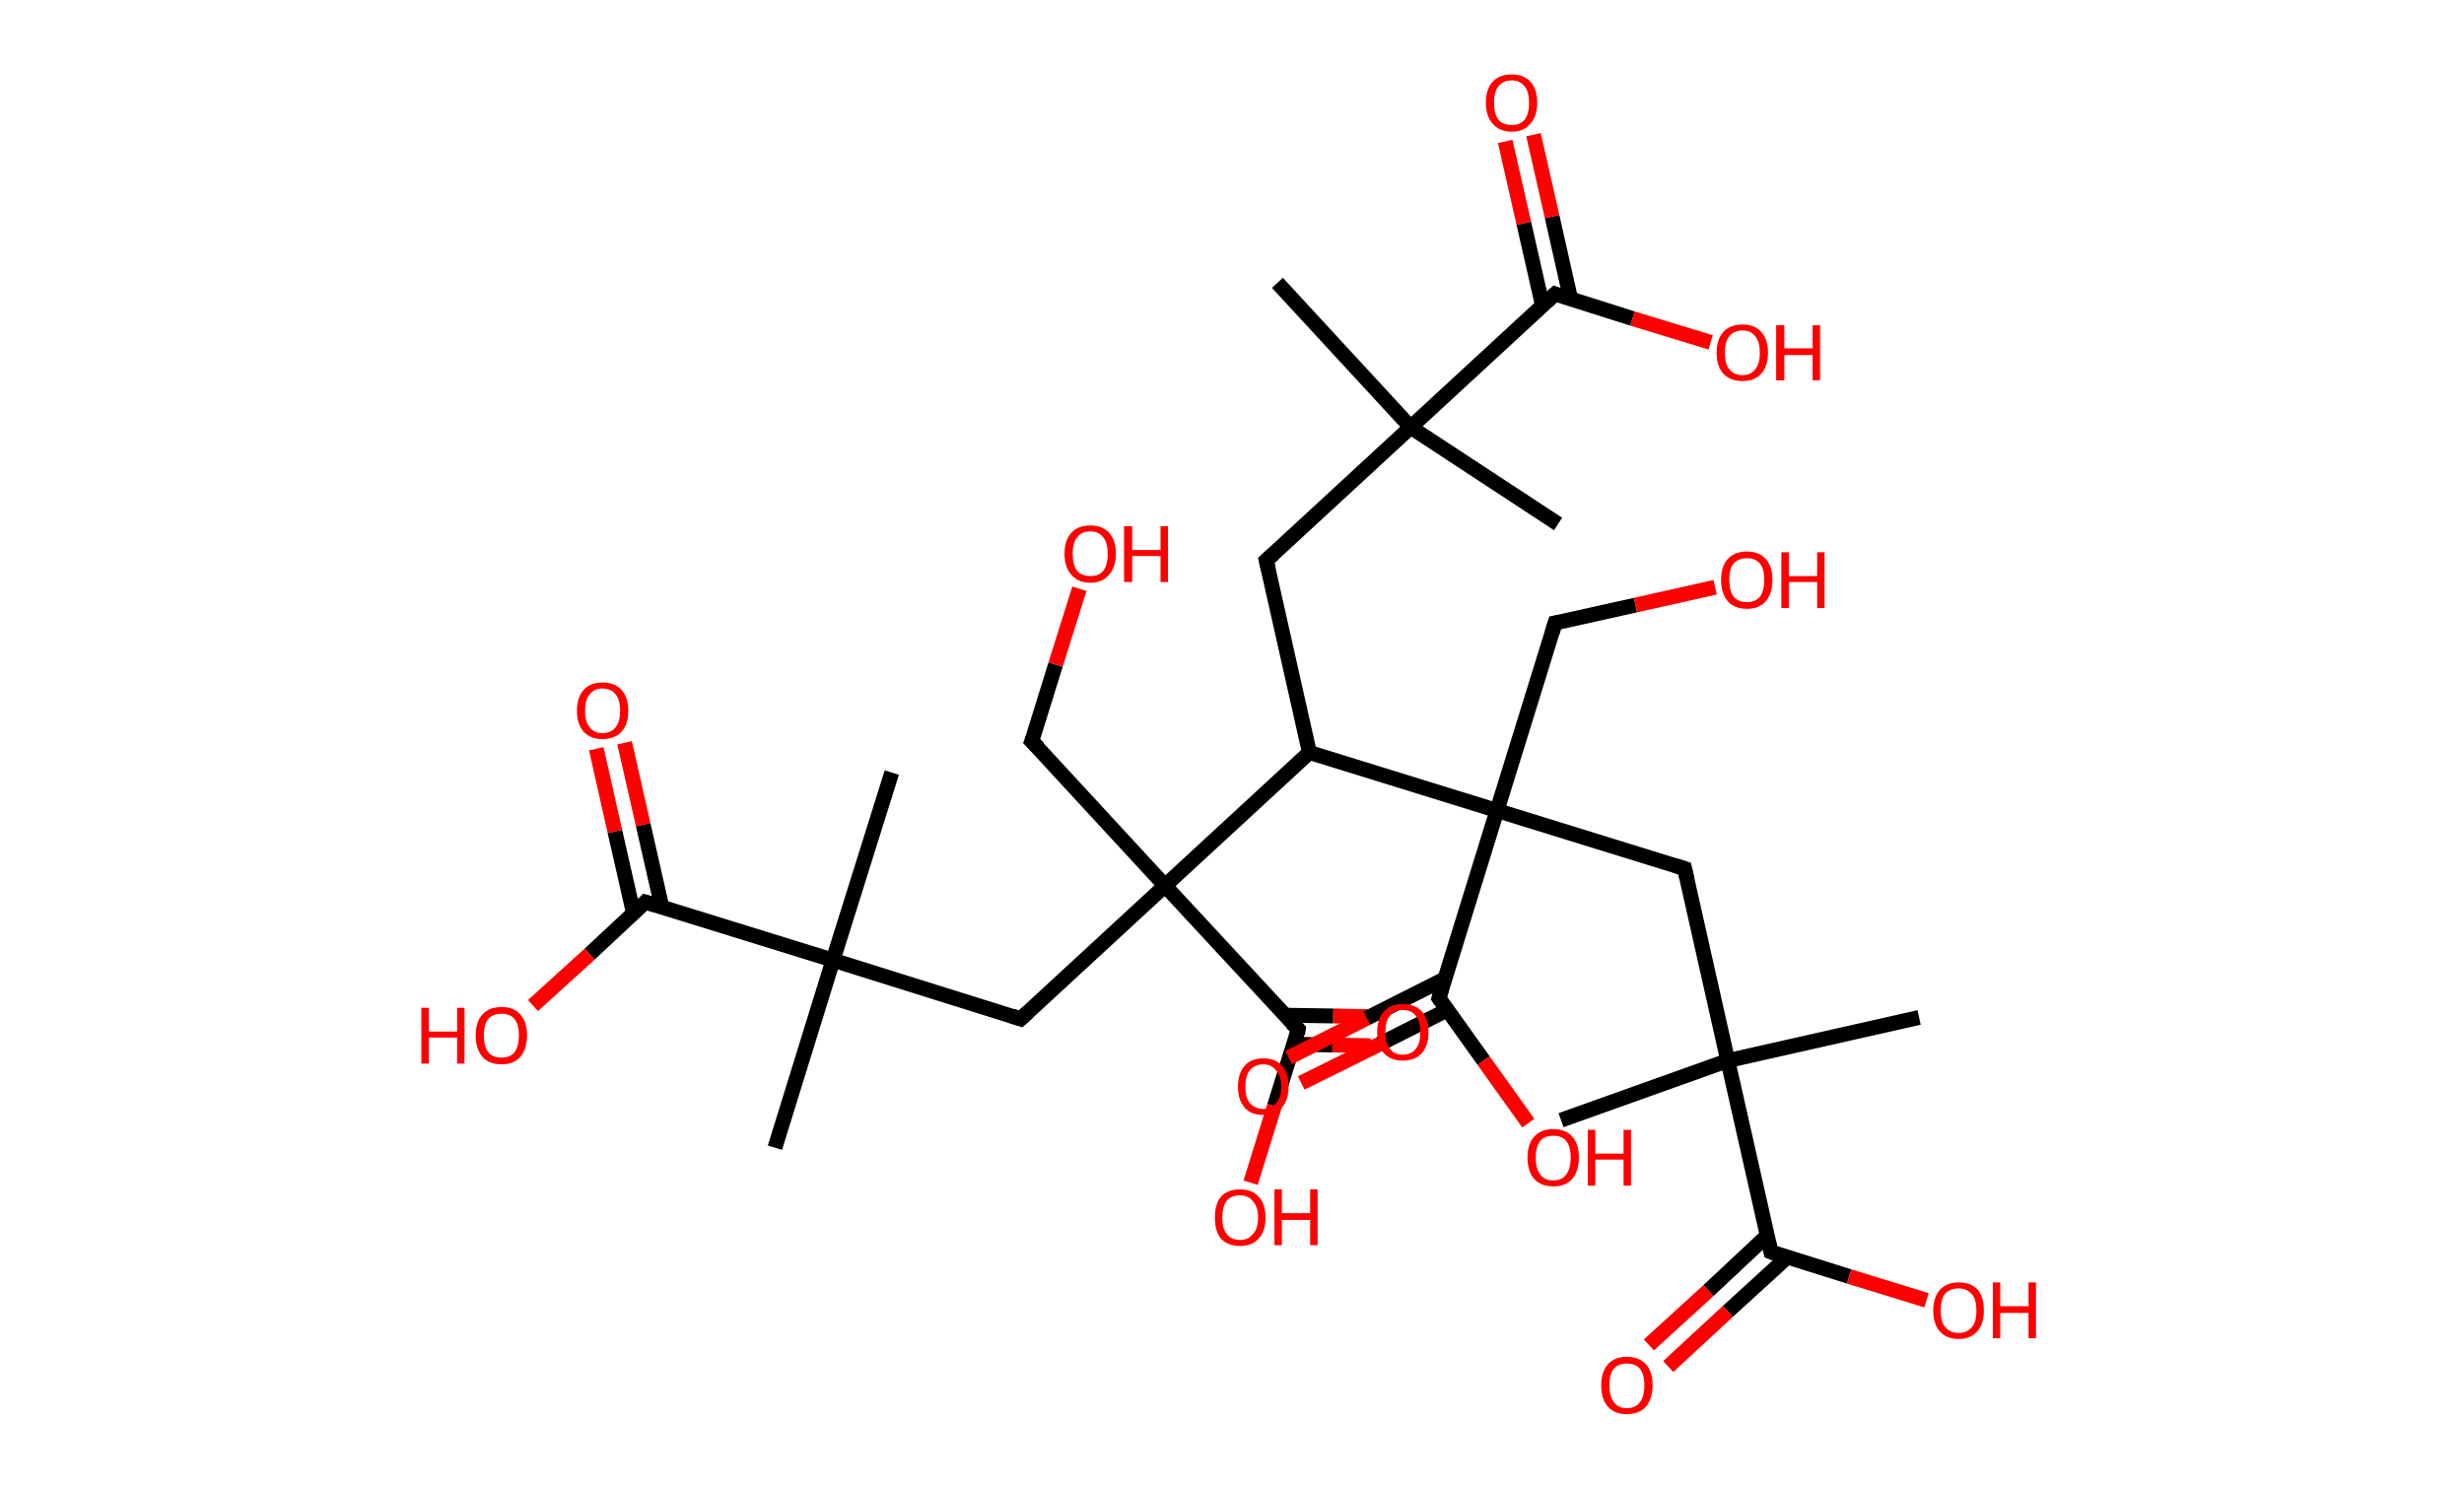 <?xml version='1.0' encoding='ASCII' standalone='yes'?>
<svg xmlns="http://www.w3.org/2000/svg" xmlns:rdkit="http://www.rdkit.org/xml" xmlns:xlink="http://www.w3.org/1999/xlink" version="1.1" baseProfile="full" xml:space="preserve" width="331px" height="200px" viewBox="0 0 331 200">
<!-- END OF HEADER -->
<rect style="opacity:1.0;fill:#FFFFFF;stroke:none" width="331.0" height="200.0" x="0.0" y="0.0"> </rect>
<path class="bond-0 atom-0 atom-1" d="M 171.6,38.0 L 189.5,57.4" style="fill:none;fill-rule:evenodd;stroke:#000000;stroke-width:2.0px;stroke-linecap:butt;stroke-linejoin:miter;stroke-opacity:1"/>
<path class="bond-1 atom-1 atom-2" d="M 189.5,57.4 L 209.3,70.4" style="fill:none;fill-rule:evenodd;stroke:#000000;stroke-width:2.0px;stroke-linecap:butt;stroke-linejoin:miter;stroke-opacity:1"/>
<path class="bond-2 atom-1 atom-3" d="M 189.5,57.4 L 170.1,75.3" style="fill:none;fill-rule:evenodd;stroke:#000000;stroke-width:2.0px;stroke-linecap:butt;stroke-linejoin:miter;stroke-opacity:1"/>
<path class="bond-3 atom-3 atom-4" d="M 170.1,75.3 L 175.9,101.1" style="fill:none;fill-rule:evenodd;stroke:#000000;stroke-width:2.0px;stroke-linecap:butt;stroke-linejoin:miter;stroke-opacity:1"/>
<path class="bond-4 atom-4 atom-5" d="M 175.9,101.1 L 156.5,119.0" style="fill:none;fill-rule:evenodd;stroke:#000000;stroke-width:2.0px;stroke-linecap:butt;stroke-linejoin:miter;stroke-opacity:1"/>
<path class="bond-5 atom-5 atom-6" d="M 156.5,119.0 L 138.6,99.6" style="fill:none;fill-rule:evenodd;stroke:#000000;stroke-width:2.0px;stroke-linecap:butt;stroke-linejoin:miter;stroke-opacity:1"/>
<path class="bond-6 atom-6 atom-7" d="M 138.6,99.6 L 141.8,89.3" style="fill:none;fill-rule:evenodd;stroke:#000000;stroke-width:2.0px;stroke-linecap:butt;stroke-linejoin:miter;stroke-opacity:1"/>
<path class="bond-6 atom-6 atom-7" d="M 141.8,89.3 L 145.0,79.1" style="fill:none;fill-rule:evenodd;stroke:#FF0000;stroke-width:2.0px;stroke-linecap:butt;stroke-linejoin:miter;stroke-opacity:1"/>
<path class="bond-7 atom-5 atom-8" d="M 156.5,119.0 L 137.1,136.9" style="fill:none;fill-rule:evenodd;stroke:#000000;stroke-width:2.0px;stroke-linecap:butt;stroke-linejoin:miter;stroke-opacity:1"/>
<path class="bond-8 atom-8 atom-9" d="M 137.1,136.9 L 111.9,129.0" style="fill:none;fill-rule:evenodd;stroke:#000000;stroke-width:2.0px;stroke-linecap:butt;stroke-linejoin:miter;stroke-opacity:1"/>
<path class="bond-9 atom-9 atom-10" d="M 111.9,129.0 L 104.1,154.2" style="fill:none;fill-rule:evenodd;stroke:#000000;stroke-width:2.0px;stroke-linecap:butt;stroke-linejoin:miter;stroke-opacity:1"/>
<path class="bond-10 atom-9 atom-11" d="M 111.9,129.0 L 119.8,103.8" style="fill:none;fill-rule:evenodd;stroke:#000000;stroke-width:2.0px;stroke-linecap:butt;stroke-linejoin:miter;stroke-opacity:1"/>
<path class="bond-11 atom-9 atom-12" d="M 111.9,129.0 L 86.7,121.2" style="fill:none;fill-rule:evenodd;stroke:#000000;stroke-width:2.0px;stroke-linecap:butt;stroke-linejoin:miter;stroke-opacity:1"/>
<path class="bond-12 atom-12 atom-13" d="M 88.9,121.8 L 86.4,110.8" style="fill:none;fill-rule:evenodd;stroke:#000000;stroke-width:2.0px;stroke-linecap:butt;stroke-linejoin:miter;stroke-opacity:1"/>
<path class="bond-12 atom-12 atom-13" d="M 86.4,110.8 L 83.9,99.8" style="fill:none;fill-rule:evenodd;stroke:#FF0000;stroke-width:2.0px;stroke-linecap:butt;stroke-linejoin:miter;stroke-opacity:1"/>
<path class="bond-12 atom-12 atom-13" d="M 85.1,122.7 L 82.6,111.7" style="fill:none;fill-rule:evenodd;stroke:#000000;stroke-width:2.0px;stroke-linecap:butt;stroke-linejoin:miter;stroke-opacity:1"/>
<path class="bond-12 atom-12 atom-13" d="M 82.6,111.7 L 80.1,100.6" style="fill:none;fill-rule:evenodd;stroke:#FF0000;stroke-width:2.0px;stroke-linecap:butt;stroke-linejoin:miter;stroke-opacity:1"/>
<path class="bond-13 atom-12 atom-14" d="M 86.7,121.2 L 79.2,128.2" style="fill:none;fill-rule:evenodd;stroke:#000000;stroke-width:2.0px;stroke-linecap:butt;stroke-linejoin:miter;stroke-opacity:1"/>
<path class="bond-13 atom-12 atom-14" d="M 79.2,128.2 L 71.6,135.1" style="fill:none;fill-rule:evenodd;stroke:#FF0000;stroke-width:2.0px;stroke-linecap:butt;stroke-linejoin:miter;stroke-opacity:1"/>
<path class="bond-14 atom-5 atom-15" d="M 156.5,119.0 L 174.4,138.3" style="fill:none;fill-rule:evenodd;stroke:#000000;stroke-width:2.0px;stroke-linecap:butt;stroke-linejoin:miter;stroke-opacity:1"/>
<path class="bond-15 atom-15 atom-16" d="M 173.8,140.3 L 179.0,140.4" style="fill:none;fill-rule:evenodd;stroke:#000000;stroke-width:2.0px;stroke-linecap:butt;stroke-linejoin:miter;stroke-opacity:1"/>
<path class="bond-15 atom-15 atom-16" d="M 179.0,140.4 L 184.1,140.5" style="fill:none;fill-rule:evenodd;stroke:#FF0000;stroke-width:2.0px;stroke-linecap:butt;stroke-linejoin:miter;stroke-opacity:1"/>
<path class="bond-15 atom-15 atom-16" d="M 172.6,136.4 L 179.1,136.5" style="fill:none;fill-rule:evenodd;stroke:#000000;stroke-width:2.0px;stroke-linecap:butt;stroke-linejoin:miter;stroke-opacity:1"/>
<path class="bond-15 atom-15 atom-16" d="M 179.1,136.5 L 184.2,136.6" style="fill:none;fill-rule:evenodd;stroke:#FF0000;stroke-width:2.0px;stroke-linecap:butt;stroke-linejoin:miter;stroke-opacity:1"/>
<path class="bond-16 atom-15 atom-17" d="M 174.4,138.3 L 171.2,148.6" style="fill:none;fill-rule:evenodd;stroke:#000000;stroke-width:2.0px;stroke-linecap:butt;stroke-linejoin:miter;stroke-opacity:1"/>
<path class="bond-16 atom-15 atom-17" d="M 171.2,148.6 L 168.0,158.9" style="fill:none;fill-rule:evenodd;stroke:#FF0000;stroke-width:2.0px;stroke-linecap:butt;stroke-linejoin:miter;stroke-opacity:1"/>
<path class="bond-17 atom-4 atom-18" d="M 175.9,101.1 L 201.1,108.9" style="fill:none;fill-rule:evenodd;stroke:#000000;stroke-width:2.0px;stroke-linecap:butt;stroke-linejoin:miter;stroke-opacity:1"/>
<path class="bond-18 atom-18 atom-19" d="M 201.1,108.9 L 208.9,83.7" style="fill:none;fill-rule:evenodd;stroke:#000000;stroke-width:2.0px;stroke-linecap:butt;stroke-linejoin:miter;stroke-opacity:1"/>
<path class="bond-19 atom-19 atom-20" d="M 208.9,83.7 L 219.7,81.3" style="fill:none;fill-rule:evenodd;stroke:#000000;stroke-width:2.0px;stroke-linecap:butt;stroke-linejoin:miter;stroke-opacity:1"/>
<path class="bond-19 atom-19 atom-20" d="M 219.7,81.3 L 230.4,78.9" style="fill:none;fill-rule:evenodd;stroke:#FF0000;stroke-width:2.0px;stroke-linecap:butt;stroke-linejoin:miter;stroke-opacity:1"/>
<path class="bond-20 atom-18 atom-21" d="M 201.1,108.9 L 226.3,116.7" style="fill:none;fill-rule:evenodd;stroke:#000000;stroke-width:2.0px;stroke-linecap:butt;stroke-linejoin:miter;stroke-opacity:1"/>
<path class="bond-21 atom-21 atom-22" d="M 226.3,116.7 L 232.1,142.5" style="fill:none;fill-rule:evenodd;stroke:#000000;stroke-width:2.0px;stroke-linecap:butt;stroke-linejoin:miter;stroke-opacity:1"/>
<path class="bond-22 atom-22 atom-23" d="M 232.1,142.5 L 209.7,150.5" style="fill:none;fill-rule:evenodd;stroke:#000000;stroke-width:2.0px;stroke-linecap:butt;stroke-linejoin:miter;stroke-opacity:1"/>
<path class="bond-23 atom-22 atom-24" d="M 232.1,142.5 L 257.8,136.7" style="fill:none;fill-rule:evenodd;stroke:#000000;stroke-width:2.0px;stroke-linecap:butt;stroke-linejoin:miter;stroke-opacity:1"/>
<path class="bond-24 atom-22 atom-25" d="M 232.1,142.5 L 237.9,168.2" style="fill:none;fill-rule:evenodd;stroke:#000000;stroke-width:2.0px;stroke-linecap:butt;stroke-linejoin:miter;stroke-opacity:1"/>
<path class="bond-25 atom-25 atom-26" d="M 237.4,166.0 L 229.5,173.4" style="fill:none;fill-rule:evenodd;stroke:#000000;stroke-width:2.0px;stroke-linecap:butt;stroke-linejoin:miter;stroke-opacity:1"/>
<path class="bond-25 atom-25 atom-26" d="M 229.5,173.4 L 221.5,180.7" style="fill:none;fill-rule:evenodd;stroke:#FF0000;stroke-width:2.0px;stroke-linecap:butt;stroke-linejoin:miter;stroke-opacity:1"/>
<path class="bond-25 atom-25 atom-26" d="M 240.1,168.9 L 232.1,176.2" style="fill:none;fill-rule:evenodd;stroke:#000000;stroke-width:2.0px;stroke-linecap:butt;stroke-linejoin:miter;stroke-opacity:1"/>
<path class="bond-25 atom-25 atom-26" d="M 232.1,176.2 L 224.1,183.6" style="fill:none;fill-rule:evenodd;stroke:#FF0000;stroke-width:2.0px;stroke-linecap:butt;stroke-linejoin:miter;stroke-opacity:1"/>
<path class="bond-26 atom-25 atom-27" d="M 237.9,168.2 L 248.4,171.5" style="fill:none;fill-rule:evenodd;stroke:#000000;stroke-width:2.0px;stroke-linecap:butt;stroke-linejoin:miter;stroke-opacity:1"/>
<path class="bond-26 atom-25 atom-27" d="M 248.4,171.5 L 258.8,174.7" style="fill:none;fill-rule:evenodd;stroke:#FF0000;stroke-width:2.0px;stroke-linecap:butt;stroke-linejoin:miter;stroke-opacity:1"/>
<path class="bond-27 atom-18 atom-28" d="M 201.1,108.9 L 193.3,134.1" style="fill:none;fill-rule:evenodd;stroke:#000000;stroke-width:2.0px;stroke-linecap:butt;stroke-linejoin:miter;stroke-opacity:1"/>
<path class="bond-28 atom-28 atom-29" d="M 194.1,131.5 L 183.6,136.8" style="fill:none;fill-rule:evenodd;stroke:#000000;stroke-width:2.0px;stroke-linecap:butt;stroke-linejoin:miter;stroke-opacity:1"/>
<path class="bond-28 atom-28 atom-29" d="M 183.6,136.8 L 173.1,142.1" style="fill:none;fill-rule:evenodd;stroke:#FF0000;stroke-width:2.0px;stroke-linecap:butt;stroke-linejoin:miter;stroke-opacity:1"/>
<path class="bond-28 atom-28 atom-29" d="M 194.4,135.7 L 185.3,140.3" style="fill:none;fill-rule:evenodd;stroke:#000000;stroke-width:2.0px;stroke-linecap:butt;stroke-linejoin:miter;stroke-opacity:1"/>
<path class="bond-28 atom-28 atom-29" d="M 185.3,140.3 L 174.8,145.5" style="fill:none;fill-rule:evenodd;stroke:#FF0000;stroke-width:2.0px;stroke-linecap:butt;stroke-linejoin:miter;stroke-opacity:1"/>
<path class="bond-29 atom-28 atom-30" d="M 193.3,134.1 L 199.3,142.5" style="fill:none;fill-rule:evenodd;stroke:#000000;stroke-width:2.0px;stroke-linecap:butt;stroke-linejoin:miter;stroke-opacity:1"/>
<path class="bond-29 atom-28 atom-30" d="M 199.3,142.5 L 205.3,150.9" style="fill:none;fill-rule:evenodd;stroke:#FF0000;stroke-width:2.0px;stroke-linecap:butt;stroke-linejoin:miter;stroke-opacity:1"/>
<path class="bond-30 atom-1 atom-31" d="M 189.5,57.4 L 208.9,39.5" style="fill:none;fill-rule:evenodd;stroke:#000000;stroke-width:2.0px;stroke-linecap:butt;stroke-linejoin:miter;stroke-opacity:1"/>
<path class="bond-31 atom-31 atom-32" d="M 211.0,40.2 L 208.5,29.1" style="fill:none;fill-rule:evenodd;stroke:#000000;stroke-width:2.0px;stroke-linecap:butt;stroke-linejoin:miter;stroke-opacity:1"/>
<path class="bond-31 atom-31 atom-32" d="M 208.5,29.1 L 206.0,18.1" style="fill:none;fill-rule:evenodd;stroke:#FF0000;stroke-width:2.0px;stroke-linecap:butt;stroke-linejoin:miter;stroke-opacity:1"/>
<path class="bond-31 atom-31 atom-32" d="M 207.2,41.0 L 204.7,30.0" style="fill:none;fill-rule:evenodd;stroke:#000000;stroke-width:2.0px;stroke-linecap:butt;stroke-linejoin:miter;stroke-opacity:1"/>
<path class="bond-31 atom-31 atom-32" d="M 204.7,30.0 L 202.2,19.0" style="fill:none;fill-rule:evenodd;stroke:#FF0000;stroke-width:2.0px;stroke-linecap:butt;stroke-linejoin:miter;stroke-opacity:1"/>
<path class="bond-32 atom-31 atom-33" d="M 208.9,39.5 L 219.3,42.8" style="fill:none;fill-rule:evenodd;stroke:#000000;stroke-width:2.0px;stroke-linecap:butt;stroke-linejoin:miter;stroke-opacity:1"/>
<path class="bond-32 atom-31 atom-33" d="M 219.3,42.8 L 229.8,46.0" style="fill:none;fill-rule:evenodd;stroke:#FF0000;stroke-width:2.0px;stroke-linecap:butt;stroke-linejoin:miter;stroke-opacity:1"/>
<path d="M 171.1,74.4 L 170.1,75.3 L 170.4,76.6" style="fill:none;stroke:#000000;stroke-width:2.0px;stroke-linecap:butt;stroke-linejoin:miter;stroke-opacity:1;"/>
<path d="M 139.5,100.5 L 138.6,99.6 L 138.8,99.1" style="fill:none;stroke:#000000;stroke-width:2.0px;stroke-linecap:butt;stroke-linejoin:miter;stroke-opacity:1;"/>
<path d="M 138.1,136.0 L 137.1,136.9 L 135.9,136.5" style="fill:none;stroke:#000000;stroke-width:2.0px;stroke-linecap:butt;stroke-linejoin:miter;stroke-opacity:1;"/>
<path d="M 88.0,121.6 L 86.7,121.2 L 86.4,121.5" style="fill:none;stroke:#000000;stroke-width:2.0px;stroke-linecap:butt;stroke-linejoin:miter;stroke-opacity:1;"/>
<path d="M 173.5,137.4 L 174.4,138.3 L 174.3,138.9" style="fill:none;stroke:#000000;stroke-width:2.0px;stroke-linecap:butt;stroke-linejoin:miter;stroke-opacity:1;"/>
<path d="M 208.5,85.0 L 208.9,83.7 L 209.5,83.6" style="fill:none;stroke:#000000;stroke-width:2.0px;stroke-linecap:butt;stroke-linejoin:miter;stroke-opacity:1;"/>
<path d="M 225.0,116.3 L 226.3,116.7 L 226.6,118.0" style="fill:none;stroke:#000000;stroke-width:2.0px;stroke-linecap:butt;stroke-linejoin:miter;stroke-opacity:1;"/>
<path d="M 237.6,166.9 L 237.9,168.2 L 238.4,168.4" style="fill:none;stroke:#000000;stroke-width:2.0px;stroke-linecap:butt;stroke-linejoin:miter;stroke-opacity:1;"/>
<path d="M 193.7,132.8 L 193.3,134.1 L 193.6,134.5" style="fill:none;stroke:#000000;stroke-width:2.0px;stroke-linecap:butt;stroke-linejoin:miter;stroke-opacity:1;"/>
<path d="M 207.9,40.4 L 208.9,39.5 L 209.4,39.7" style="fill:none;stroke:#000000;stroke-width:2.0px;stroke-linecap:butt;stroke-linejoin:miter;stroke-opacity:1;"/>
<path class="atom-7" d="M 143.0 74.4 Q 143.0 72.6, 143.9 71.6 Q 144.8 70.6, 146.5 70.6 Q 148.1 70.6, 149.0 71.6 Q 149.9 72.6, 149.9 74.4 Q 149.9 76.2, 149.0 77.2 Q 148.1 78.3, 146.5 78.3 Q 144.8 78.3, 143.9 77.2 Q 143.0 76.2, 143.0 74.4 M 146.5 77.4 Q 147.6 77.4, 148.2 76.7 Q 148.8 75.9, 148.8 74.4 Q 148.8 72.9, 148.2 72.2 Q 147.6 71.4, 146.5 71.4 Q 145.3 71.4, 144.7 72.2 Q 144.1 72.9, 144.1 74.4 Q 144.1 75.9, 144.7 76.7 Q 145.3 77.4, 146.5 77.4 " fill="#FF0000"/>
<path class="atom-7" d="M 151.0 70.7 L 152.1 70.7 L 152.1 73.9 L 155.9 73.9 L 155.9 70.7 L 156.9 70.7 L 156.9 78.2 L 155.9 78.2 L 155.9 74.7 L 152.1 74.7 L 152.1 78.2 L 151.0 78.2 L 151.0 70.7 " fill="#FF0000"/>
<path class="atom-13" d="M 77.5 95.5 Q 77.5 93.7, 78.4 92.7 Q 79.3 91.7, 80.9 91.7 Q 82.6 91.7, 83.5 92.7 Q 84.4 93.7, 84.4 95.5 Q 84.4 97.3, 83.5 98.3 Q 82.6 99.3, 80.9 99.3 Q 79.3 99.3, 78.4 98.3 Q 77.5 97.3, 77.5 95.5 M 80.9 98.5 Q 82.1 98.5, 82.7 97.7 Q 83.3 97.0, 83.3 95.5 Q 83.3 94.0, 82.7 93.3 Q 82.1 92.5, 80.9 92.5 Q 79.8 92.5, 79.2 93.3 Q 78.6 94.0, 78.6 95.5 Q 78.6 97.0, 79.2 97.7 Q 79.8 98.5, 80.9 98.5 " fill="#FF0000"/>
<path class="atom-14" d="M 56.6 135.4 L 57.6 135.4 L 57.6 138.6 L 61.4 138.6 L 61.4 135.4 L 62.4 135.4 L 62.4 142.9 L 61.4 142.9 L 61.4 139.4 L 57.6 139.4 L 57.6 142.9 L 56.6 142.9 L 56.6 135.4 " fill="#FF0000"/>
<path class="atom-14" d="M 63.9 139.1 Q 63.9 137.3, 64.8 136.3 Q 65.7 135.3, 67.4 135.3 Q 69.0 135.3, 69.9 136.3 Q 70.8 137.3, 70.8 139.1 Q 70.8 140.9, 69.9 142.0 Q 69.0 143.0, 67.4 143.0 Q 65.7 143.0, 64.8 142.0 Q 63.9 140.9, 63.9 139.1 M 67.4 142.1 Q 68.5 142.1, 69.1 141.4 Q 69.7 140.6, 69.7 139.1 Q 69.7 137.6, 69.1 136.9 Q 68.5 136.2, 67.4 136.2 Q 66.2 136.2, 65.6 136.9 Q 65.0 137.6, 65.0 139.1 Q 65.0 140.6, 65.6 141.4 Q 66.2 142.1, 67.4 142.1 " fill="#FF0000"/>
<path class="atom-16" d="M 185.0 138.7 Q 185.0 136.9, 185.9 135.9 Q 186.8 134.9, 188.4 134.9 Q 190.1 134.9, 191.0 135.9 Q 191.9 136.9, 191.9 138.7 Q 191.9 140.5, 191.0 141.5 Q 190.1 142.5, 188.4 142.5 Q 186.8 142.5, 185.9 141.5 Q 185.0 140.5, 185.0 138.7 M 188.4 141.7 Q 189.6 141.7, 190.2 140.9 Q 190.8 140.2, 190.8 138.7 Q 190.8 137.2, 190.2 136.5 Q 189.6 135.7, 188.4 135.7 Q 187.3 135.7, 186.7 136.5 Q 186.1 137.2, 186.1 138.7 Q 186.1 140.2, 186.7 140.9 Q 187.3 141.7, 188.4 141.7 " fill="#FF0000"/>
<path class="atom-17" d="M 163.2 163.6 Q 163.2 161.8, 164.0 160.8 Q 164.9 159.8, 166.6 159.8 Q 168.2 159.8, 169.1 160.8 Q 170.0 161.8, 170.0 163.6 Q 170.0 165.4, 169.1 166.4 Q 168.2 167.4, 166.6 167.4 Q 164.9 167.4, 164.0 166.4 Q 163.2 165.4, 163.2 163.6 M 166.6 166.6 Q 167.7 166.6, 168.3 165.8 Q 169.0 165.1, 169.0 163.6 Q 169.0 162.1, 168.3 161.4 Q 167.7 160.6, 166.6 160.6 Q 165.4 160.6, 164.8 161.3 Q 164.2 162.1, 164.2 163.6 Q 164.2 165.1, 164.8 165.8 Q 165.4 166.6, 166.6 166.6 " fill="#FF0000"/>
<path class="atom-17" d="M 171.2 159.8 L 172.2 159.8 L 172.2 163.0 L 176.0 163.0 L 176.0 159.8 L 177.0 159.8 L 177.0 167.3 L 176.0 167.3 L 176.0 163.9 L 172.2 163.9 L 172.2 167.3 L 171.2 167.3 L 171.2 159.8 " fill="#FF0000"/>
<path class="atom-20" d="M 231.2 77.9 Q 231.2 76.1, 232.1 75.1 Q 233.0 74.1, 234.7 74.1 Q 236.3 74.1, 237.2 75.1 Q 238.1 76.1, 238.1 77.9 Q 238.1 79.7, 237.2 80.8 Q 236.3 81.8, 234.7 81.8 Q 233.0 81.8, 232.1 80.8 Q 231.2 79.7, 231.2 77.9 M 234.7 80.9 Q 235.8 80.9, 236.4 80.2 Q 237.0 79.4, 237.0 77.9 Q 237.0 76.4, 236.4 75.7 Q 235.8 75.0, 234.7 75.0 Q 233.5 75.0, 232.9 75.7 Q 232.3 76.4, 232.3 77.9 Q 232.3 79.4, 232.9 80.2 Q 233.5 80.9, 234.7 80.9 " fill="#FF0000"/>
<path class="atom-20" d="M 239.3 74.2 L 240.3 74.2 L 240.3 77.4 L 244.1 77.4 L 244.1 74.2 L 245.1 74.2 L 245.1 81.7 L 244.1 81.7 L 244.1 78.2 L 240.3 78.2 L 240.3 81.7 L 239.3 81.7 L 239.3 74.2 " fill="#FF0000"/>
<path class="atom-26" d="M 215.1 186.1 Q 215.1 184.3, 216.0 183.3 Q 216.9 182.3, 218.5 182.3 Q 220.2 182.3, 221.1 183.3 Q 222.0 184.3, 222.0 186.1 Q 222.0 187.9, 221.1 189.0 Q 220.2 190.0, 218.5 190.0 Q 216.9 190.0, 216.0 189.0 Q 215.1 188.0, 215.1 186.1 M 218.5 189.2 Q 219.7 189.2, 220.3 188.4 Q 220.9 187.6, 220.9 186.1 Q 220.9 184.7, 220.3 183.9 Q 219.7 183.2, 218.5 183.2 Q 217.4 183.2, 216.8 183.9 Q 216.2 184.6, 216.2 186.1 Q 216.2 187.6, 216.8 188.4 Q 217.4 189.2, 218.5 189.2 " fill="#FF0000"/>
<path class="atom-27" d="M 259.7 176.1 Q 259.7 174.3, 260.6 173.3 Q 261.5 172.3, 263.1 172.3 Q 264.8 172.3, 265.7 173.3 Q 266.5 174.3, 266.5 176.1 Q 266.5 177.9, 265.6 178.9 Q 264.7 179.9, 263.1 179.9 Q 261.5 179.9, 260.6 178.9 Q 259.7 177.9, 259.7 176.1 M 263.1 179.1 Q 264.2 179.1, 264.9 178.3 Q 265.5 177.6, 265.5 176.1 Q 265.5 174.6, 264.9 173.9 Q 264.2 173.1, 263.1 173.1 Q 262.0 173.1, 261.3 173.8 Q 260.7 174.6, 260.7 176.1 Q 260.7 177.6, 261.3 178.3 Q 262.0 179.1, 263.1 179.1 " fill="#FF0000"/>
<path class="atom-27" d="M 267.7 172.3 L 268.7 172.3 L 268.7 175.5 L 272.5 175.5 L 272.5 172.3 L 273.5 172.3 L 273.5 179.8 L 272.5 179.8 L 272.5 176.4 L 268.7 176.4 L 268.7 179.8 L 267.7 179.8 L 267.7 172.3 " fill="#FF0000"/>
<path class="atom-29" d="M 166.3 146.0 Q 166.3 144.2, 167.2 143.2 Q 168.0 142.2, 169.7 142.2 Q 171.4 142.2, 172.2 143.2 Q 173.1 144.2, 173.1 146.0 Q 173.1 147.8, 172.2 148.8 Q 171.3 149.8, 169.7 149.8 Q 168.0 149.8, 167.2 148.8 Q 166.3 147.8, 166.3 146.0 M 169.7 149.0 Q 170.8 149.0, 171.4 148.2 Q 172.1 147.5, 172.1 146.0 Q 172.1 144.5, 171.4 143.8 Q 170.8 143.0, 169.7 143.0 Q 168.6 143.0, 167.9 143.8 Q 167.3 144.5, 167.3 146.0 Q 167.3 147.5, 167.9 148.2 Q 168.6 149.0, 169.7 149.0 " fill="#FF0000"/>
<path class="atom-30" d="M 205.2 155.5 Q 205.2 153.7, 206.1 152.7 Q 207.0 151.7, 208.7 151.7 Q 210.3 151.7, 211.2 152.7 Q 212.1 153.7, 212.1 155.5 Q 212.1 157.3, 211.2 158.4 Q 210.3 159.4, 208.7 159.4 Q 207.0 159.4, 206.1 158.4 Q 205.2 157.4, 205.2 155.5 M 208.7 158.6 Q 209.8 158.6, 210.4 157.8 Q 211.0 157.0, 211.0 155.5 Q 211.0 154.1, 210.4 153.3 Q 209.8 152.6, 208.7 152.6 Q 207.5 152.6, 206.9 153.3 Q 206.3 154.1, 206.3 155.5 Q 206.3 157.0, 206.9 157.8 Q 207.5 158.6, 208.7 158.6 " fill="#FF0000"/>
<path class="atom-30" d="M 213.3 151.8 L 214.3 151.8 L 214.3 155.0 L 218.1 155.0 L 218.1 151.8 L 219.1 151.8 L 219.1 159.3 L 218.1 159.3 L 218.1 155.8 L 214.3 155.8 L 214.3 159.3 L 213.3 159.3 L 213.3 151.8 " fill="#FF0000"/>
<path class="atom-32" d="M 199.6 13.8 Q 199.6 12.0, 200.5 11.0 Q 201.4 10.0, 203.1 10.0 Q 204.7 10.0, 205.6 11.0 Q 206.5 12.0, 206.5 13.8 Q 206.5 15.6, 205.6 16.6 Q 204.7 17.7, 203.1 17.7 Q 201.4 17.7, 200.5 16.6 Q 199.6 15.6, 199.6 13.8 M 203.1 16.8 Q 204.2 16.8, 204.8 16.1 Q 205.4 15.3, 205.4 13.8 Q 205.4 12.3, 204.8 11.6 Q 204.2 10.8, 203.1 10.8 Q 201.9 10.8, 201.3 11.6 Q 200.7 12.3, 200.7 13.8 Q 200.7 15.3, 201.3 16.1 Q 201.9 16.8, 203.1 16.8 " fill="#FF0000"/>
<path class="atom-33" d="M 230.6 47.4 Q 230.6 45.6, 231.5 44.6 Q 232.4 43.6, 234.1 43.6 Q 235.7 43.6, 236.6 44.6 Q 237.5 45.6, 237.5 47.4 Q 237.5 49.2, 236.6 50.2 Q 235.7 51.2, 234.1 51.2 Q 232.4 51.2, 231.5 50.2 Q 230.6 49.2, 230.6 47.4 M 234.1 50.4 Q 235.2 50.4, 235.8 49.6 Q 236.4 48.9, 236.4 47.4 Q 236.4 45.9, 235.8 45.2 Q 235.2 44.4, 234.1 44.4 Q 232.9 44.4, 232.3 45.2 Q 231.7 45.9, 231.7 47.4 Q 231.7 48.9, 232.3 49.6 Q 232.9 50.4, 234.1 50.4 " fill="#FF0000"/>
<path class="atom-33" d="M 238.6 43.7 L 239.7 43.7 L 239.7 46.8 L 243.5 46.8 L 243.5 43.7 L 244.5 43.7 L 244.5 51.1 L 243.5 51.1 L 243.5 47.7 L 239.7 47.7 L 239.7 51.1 L 238.6 51.1 L 238.6 43.7 " fill="#FF0000"/>
</svg>
